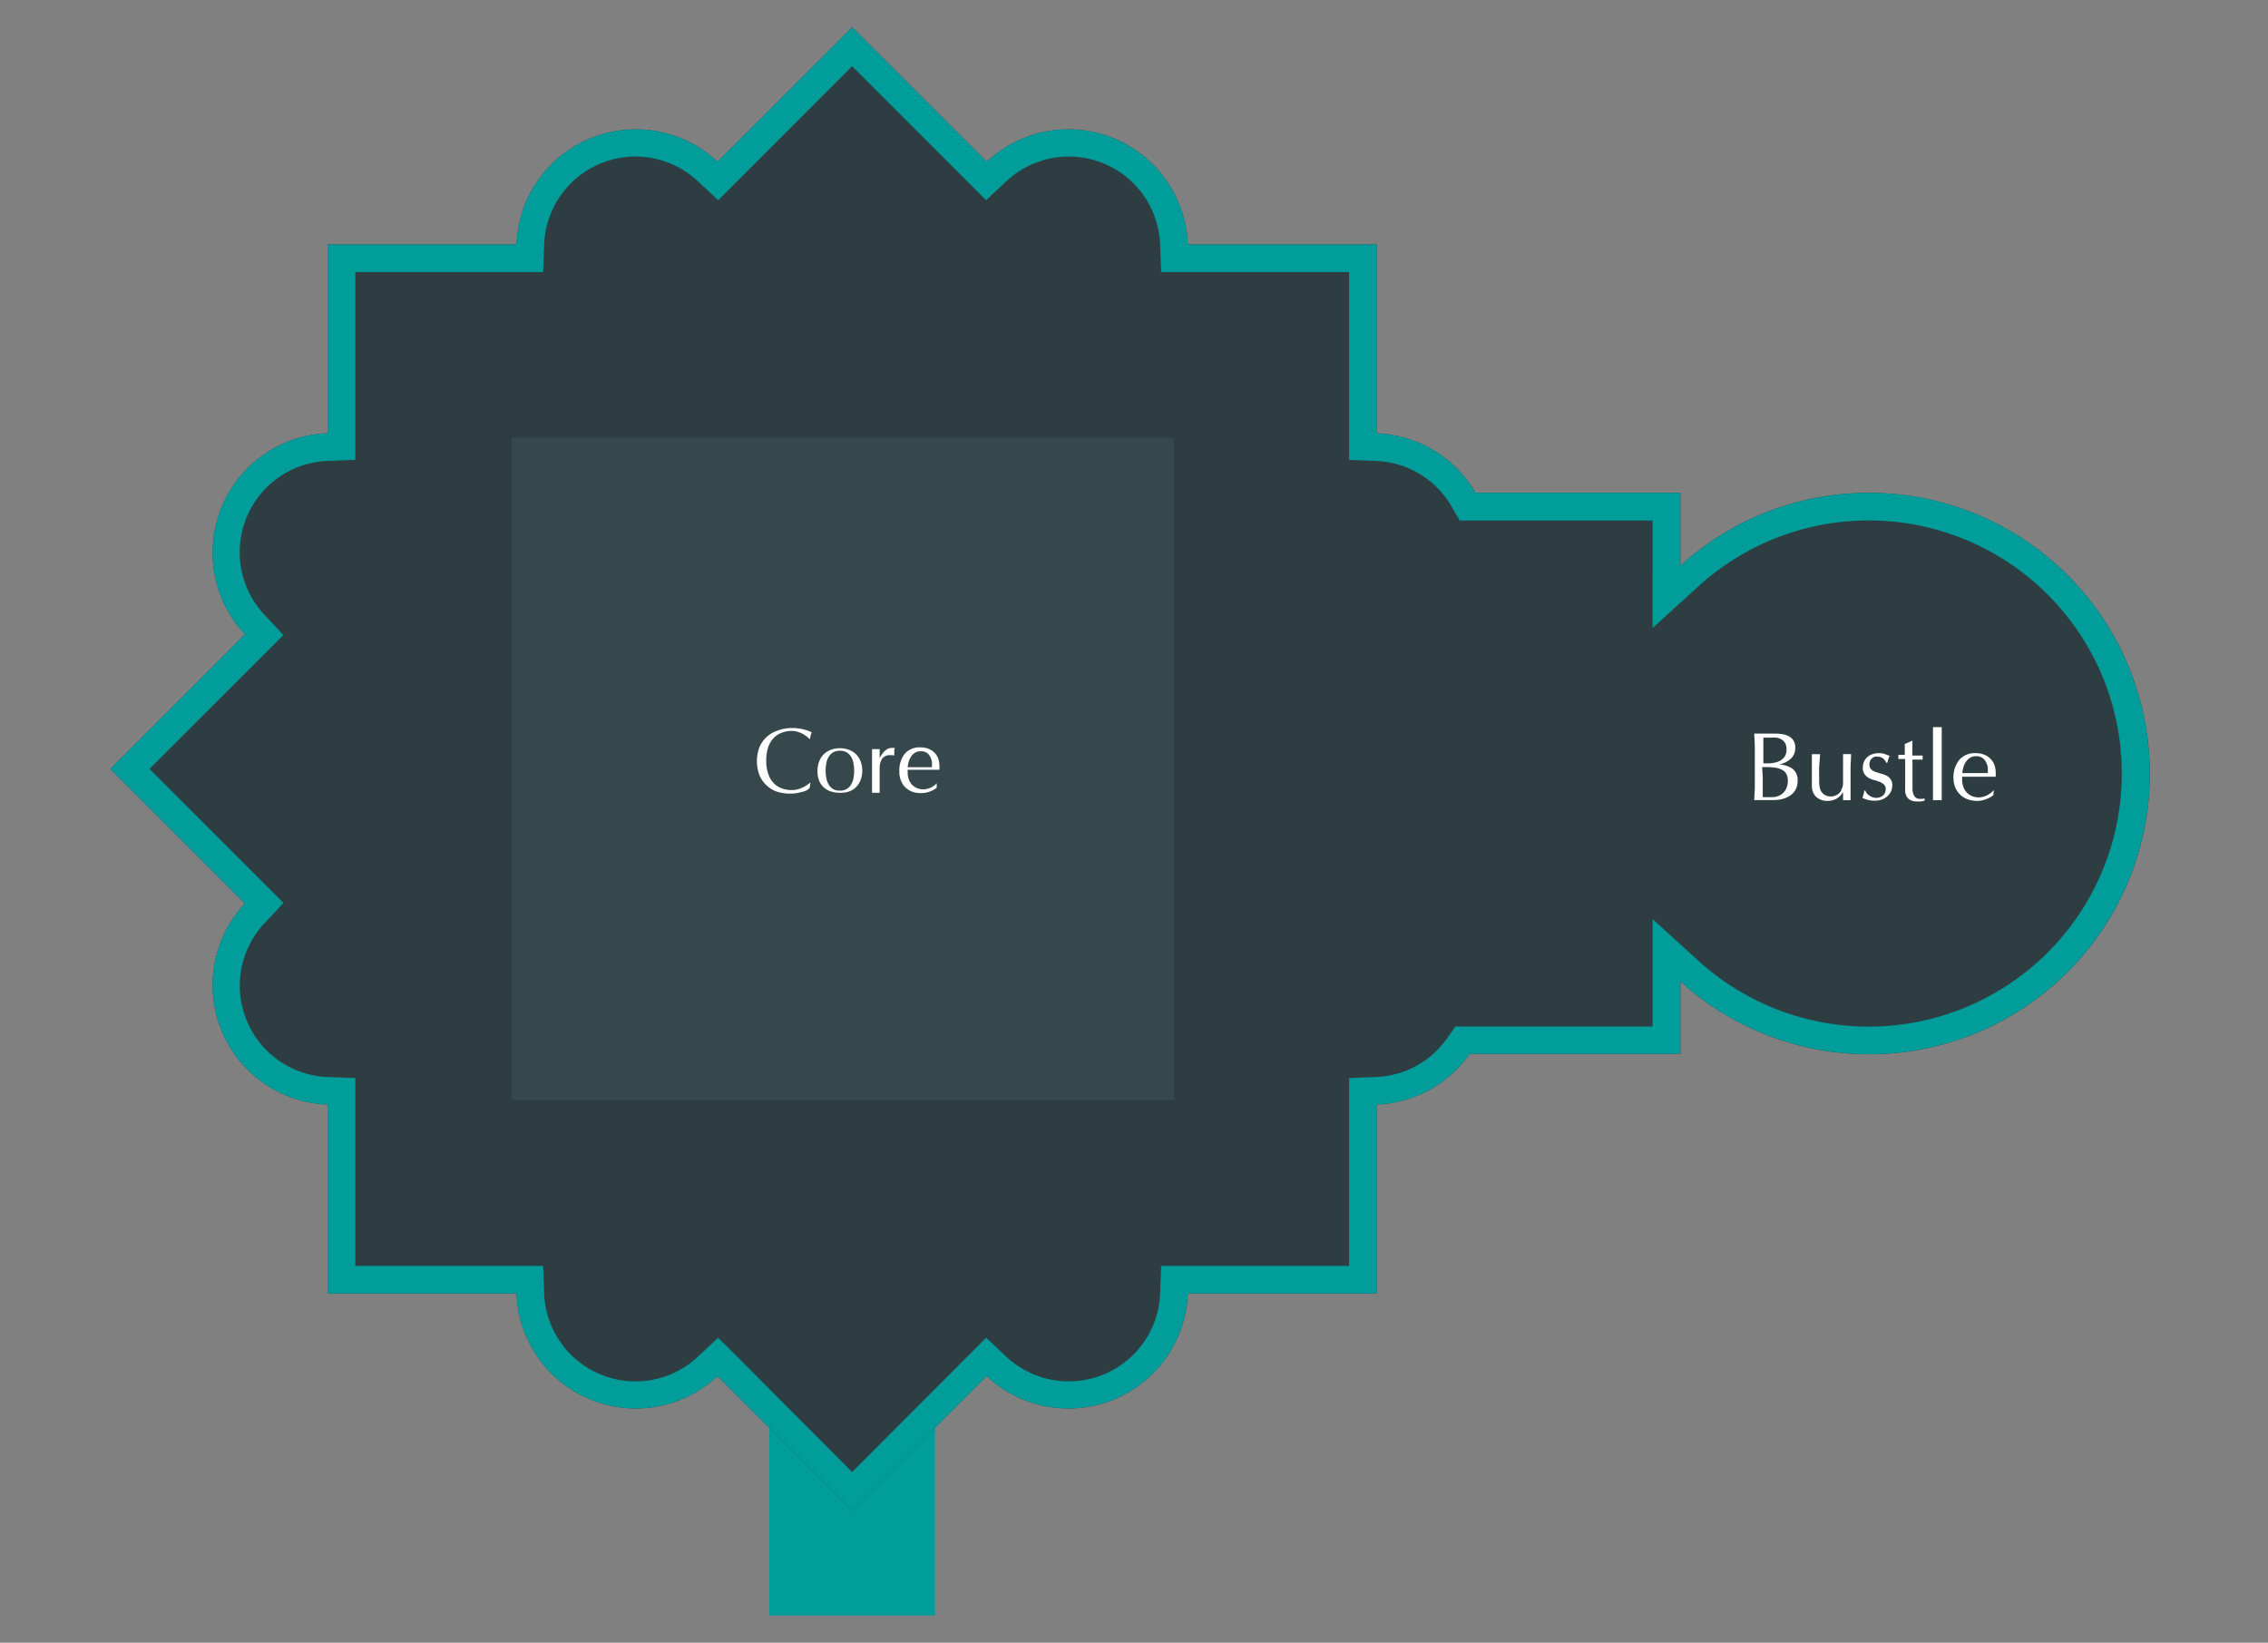 <svg id="Layer_1" data-name="Layer 1" xmlns="http://www.w3.org/2000/svg" viewBox="0 0 223.41 161.81">
  <rect x="0" y="0" width="223.41" height="161.81" fill="#808080" stroke="none"/>
  <defs>
    <style>
      .cls-1 {
        fill: #009d9b;
      }

      .cls-2 {
        fill: #2e3d42;
      }

      .cls-3 {
        fill: #36484c;
      }

      .cls-4 {
        fill: #fff;
      }
    </style>
  </defs>
  <title>pattern4</title>
  <g>
    <rect class="cls-1" x="75.78" y="134.66" width="16.32" height="24.47"/>
    <path class="cls-2" d="M184.1,48.55a27.49,27.49,0,0,0-18.57,7.17V48.55H145.35a11.79,11.79,0,0,0-9.74-5.87V24.08H117a11.76,11.76,0,0,0-19.8-8.15L83.94,2.68,70.68,15.93a11.76,11.76,0,0,0-19.8,8.15H32.27v18.6a11.76,11.76,0,0,0-8.14,19.8L10.87,75.74,24.13,89a11.76,11.76,0,0,0,8.14,19.8v18.61H50.88a11.76,11.76,0,0,0,19.8,8.14l13.26,13.26L97.2,135.55a11.76,11.76,0,0,0,19.8-8.14h18.61V108.8a11.73,11.73,0,0,0,9.16-5h20.76V96.67A27.65,27.65,0,1,0,184.1,48.55Z"/>
    <path class="cls-1" d="M83.94,6.52,95.28,17.86l1.86,1.86,1.92-1.8a9,9,0,0,1,15.22,6.26l.1,2.62h18.51V45.3l2.61.1A9,9,0,0,1,143,49.91l.79,1.36h19V61.86l4.54-4.13a24.93,24.93,0,1,1,0,36.93l-4.54-4.13v10.59H143.36l-.81,1.15a9,9,0,0,1-7.05,3.82l-2.61.1v18.5H114.38l-.1,2.62a9,9,0,0,1-15.22,6.26l-1.92-1.8-1.86,1.86L83.94,145,72.61,133.63l-1.87-1.86-1.92,1.8a9,9,0,0,1-15.22-6.26l-.1-2.62H35v-18.5l-2.61-.1a9,9,0,0,1-6.26-15.23l1.8-1.92-1.86-1.86L14.72,75.74,26.06,64.41l1.86-1.86-1.8-1.92A9,9,0,0,1,32.38,45.4L35,45.3V26.8H53.5l.1-2.62a9,9,0,0,1,15.22-6.26l1.92,1.8,1.87-1.86L83.94,6.52m0-3.84L70.68,15.93a11.76,11.76,0,0,0-19.8,8.15H32.27v18.6a11.76,11.76,0,0,0-8.14,19.8L10.87,75.74,24.13,89a11.76,11.76,0,0,0,8.14,19.8v18.61H50.88a11.76,11.76,0,0,0,19.8,8.14l13.26,13.26L97.2,135.55a11.76,11.76,0,0,0,19.8-8.14h18.61V108.8a11.73,11.73,0,0,0,9.16-5h20.76V96.67a27.65,27.65,0,1,0,0-40.95V48.55H145.35a11.79,11.79,0,0,0-9.74-5.87V24.08H117a11.76,11.76,0,0,0-19.8-8.15L83.94,2.68Z"/>
    <rect class="cls-3" x="50.4" y="43.11" width="65.26" height="65.26"/>
    <g>
      <path class="cls-4" d="M79.48,77.84a1.86,1.86,0,0,1-.42.15c-.17.05-.35.09-.56.13a4.39,4.39,0,0,1-2-.15,2.94,2.94,0,0,1-1-.62,2.79,2.79,0,0,1-.69-1,3.91,3.91,0,0,1,0-2.75,2.82,2.82,0,0,1,.7-1,2.86,2.86,0,0,1,1.07-.63A4.08,4.08,0,0,1,78,71.71a4.61,4.61,0,0,1,1.09.12,4.42,4.42,0,0,1,.87.3,1.51,1.51,0,0,0-.11.34l-.08.36,0,0a2,2,0,0,0-.25-.24,4.17,4.17,0,0,0-.38-.27,3.14,3.14,0,0,0-.49-.21A1.89,1.89,0,0,0,78,72a2.64,2.64,0,0,0-1,.18,2,2,0,0,0-.8.53,2.36,2.36,0,0,0-.53.9,3.92,3.92,0,0,0-.19,1.3,3.83,3.83,0,0,0,.19,1.3,2.33,2.33,0,0,0,.53.91,2,2,0,0,0,.8.53,2.64,2.64,0,0,0,1,.17,1.9,1.9,0,0,0,.6-.08,3.38,3.38,0,0,0,.51-.19,4.23,4.23,0,0,0,.42-.25l.31-.23,0,0-.08.53A1.08,1.08,0,0,1,79.48,77.84Z"/>
      <path class="cls-4" d="M80.53,75.91a2.47,2.47,0,0,1,.2-1,2,2,0,0,1,.51-.7,2,2,0,0,1,.71-.39,2.63,2.63,0,0,1,1.57,0,2,2,0,0,1,.71.39,2,2,0,0,1,.51.7,2.47,2.47,0,0,1,.2,1,2.52,2.52,0,0,1-.2,1A1.87,1.87,0,0,1,83.52,78,3.13,3.13,0,0,1,82,78,1.87,1.87,0,0,1,80.73,77,2.52,2.52,0,0,1,80.53,75.91Zm.8,0a3.57,3.57,0,0,0,.07.74,1.9,1.9,0,0,0,.23.63,1.29,1.29,0,0,0,.43.44,1.28,1.28,0,0,0,.67.16,1.26,1.26,0,0,0,.67-.16,1.24,1.24,0,0,0,.44-.44,1.9,1.9,0,0,0,.23-.63,3.89,3.89,0,0,0,0-1.47,1.75,1.75,0,0,0-.23-.63,1.24,1.24,0,0,0-.44-.44,1.26,1.26,0,0,0-.67-.16,1.28,1.28,0,0,0-.67.16,1.29,1.29,0,0,0-.43.44,1.75,1.75,0,0,0-.23.63A3.54,3.54,0,0,0,81.33,75.91Z"/>
      <path class="cls-4" d="M87.84,74.39a.84.84,0,0,0-.27,0,.76.76,0,0,0-.39.1.89.89,0,0,0-.29.26,1.62,1.62,0,0,0-.18.4,2,2,0,0,0-.06.5v1.92c0,.22,0,.39,0,.52h-.75c0-.2,0-.48,0-.83s0-.79,0-1.31v-.29c0-.23,0-.5,0-.81s0-.66,0-1.06l.19,0h.37l.19,0c0,.22,0,.39,0,.51v.37h0c.35-.66.75-1,1.19-1H88l.15,0a.84.84,0,0,0-.06.33c0,.15,0,.28,0,.41l-.06,0A.47.47,0,0,0,87.84,74.39Z"/>
      <path class="cls-4" d="M88.59,76a2.69,2.69,0,0,1,.53-1.75,1.9,1.9,0,0,1,1.54-.63,2.09,2.09,0,0,1,.83.15,1.67,1.67,0,0,1,.59.4,1.56,1.56,0,0,1,.35.58,2.36,2.36,0,0,1,.11.72v.17c0,.06,0,.12,0,.18l-1,0H90l-.59,0a.53.53,0,0,0,0,.14v.11a2.09,2.09,0,0,0,.1.67,1.62,1.62,0,0,0,.3.53,1.75,1.75,0,0,0,.49.35,1.6,1.6,0,0,0,.67.13,1.65,1.65,0,0,0,.38-.05,2.72,2.72,0,0,0,.37-.13A2.39,2.39,0,0,0,92,77.4a1.63,1.63,0,0,0,.27-.25l0,0,0,.45a2.73,2.73,0,0,1-.68.37,2.4,2.4,0,0,1-.84.15A2.56,2.56,0,0,1,89.9,78a2,2,0,0,1-.7-.43,1.84,1.84,0,0,1-.45-.68A2.13,2.13,0,0,1,88.59,76ZM90.68,74a1,1,0,0,0-.56.15,1.18,1.18,0,0,0-.38.39,1.75,1.75,0,0,0-.23.5,3.76,3.76,0,0,0-.1.53H91.8a4.73,4.73,0,0,0,0-.52,1.54,1.54,0,0,0-.17-.51,1,1,0,0,0-.34-.39A1,1,0,0,0,90.68,74Z"/>
    </g>
    <g>
      <path class="cls-4" d="M172.86,74.72c0-.42,0-.83,0-1.24l-.06-1.22.51,0,.51,0,.5,0,.51,0a4.72,4.72,0,0,1,.77.06,2,2,0,0,1,.64.22,1.17,1.17,0,0,1,.6,1.09,1.43,1.43,0,0,1-.44,1.11,2.53,2.53,0,0,1-1.16.57h0a2.37,2.37,0,0,1,1.34.42,1.37,1.37,0,0,1,.49,1.19,1.69,1.69,0,0,1-.22.9,1.67,1.67,0,0,1-.57.58,2.43,2.43,0,0,1-.78.32,4,4,0,0,1-.84.09h-1.39l-.47,0,.06-1.22c0-.4,0-.81,0-1.23Zm1.3.47a3,3,0,0,0,.66-.07,1.81,1.81,0,0,0,.59-.22,1.4,1.4,0,0,0,.42-.42,1.34,1.34,0,0,0,.15-.66,1.25,1.25,0,0,0-.14-.63,1,1,0,0,0-.36-.36,1.24,1.24,0,0,0-.5-.17,3.51,3.51,0,0,0-.55,0l-.42,0-.31,0c0,.31,0,.61,0,.91s0,.6,0,.9v.72Zm-.52,1.33c0,.32,0,.64,0,1s0,.64,0,1l.43,0,.51,0a1.62,1.62,0,0,0,.58-.11,1.25,1.25,0,0,0,.49-.31,1.39,1.39,0,0,0,.34-.51,1.79,1.79,0,0,0,.12-.68,1.45,1.45,0,0,0-.14-.67,1,1,0,0,0-.43-.41,2,2,0,0,0-.66-.21,5.75,5.75,0,0,0-.87-.06h-.43Z"/>
      <path class="cls-4" d="M178.48,77.38c0-.34,0-.63,0-.87s0-.47,0-.71v-.72c0-.26,0-.53,0-.8a1.68,1.68,0,0,0,.41,0,1.59,1.59,0,0,0,.39,0c0,.39-.06.8-.08,1.26s0,.92,0,1.4a2.49,2.49,0,0,0,.09.76.9.9,0,0,0,.21.39,1,1,0,0,0,.34.26,1.14,1.14,0,0,0,.48.1,1.17,1.17,0,0,0,.67-.18,1.06,1.06,0,0,0,.39-.43c0-.11.08-.2.1-.28a1.61,1.61,0,0,0,.07-.31c0-.12,0-.3,0-.51s0-.51,0-.89v-.8c0-.14,0-.28,0-.4s0-.25,0-.37l.2,0h.4l.19,0c0,.5-.05,1-.05,1.44s0,1,0,1.47c0,.28,0,.56,0,.84s0,.54,0,.79l-.37,0-.37,0a1.09,1.09,0,0,0,0-.18,1.34,1.34,0,0,0,0-.2V78h0a1.66,1.66,0,0,1-.64.67,1.79,1.79,0,0,1-.85.22,1.66,1.66,0,0,1-1.17-.4A1.51,1.51,0,0,1,178.48,77.38Z"/>
      <path class="cls-4" d="M183.89,78.14a1.7,1.7,0,0,0,.24.22,1.59,1.59,0,0,0,.32.16,1,1,0,0,0,.38.07,1,1,0,0,0,.34-.06.79.79,0,0,0,.3-.16.82.82,0,0,0,.21-.27.84.84,0,0,0,.07-.37.55.55,0,0,0-.17-.45,1.31,1.31,0,0,0-.41-.26,3.94,3.94,0,0,0-.55-.18,2.52,2.52,0,0,1-.54-.21,1.32,1.32,0,0,1-.41-.37,1,1,0,0,1-.17-.63,1.57,1.57,0,0,1,.1-.58,1.39,1.39,0,0,1,.31-.45,1.31,1.31,0,0,1,.5-.3,1.75,1.75,0,0,1,.67-.11,1.72,1.72,0,0,1,.6.09l.46.18a1.69,1.69,0,0,0-.14.35l-.09.32h-.11a.89.89,0,0,0-.3-.41.8.8,0,0,0-.54-.18,1,1,0,0,0-.29,0,.77.77,0,0,0-.25.14.82.82,0,0,0-.2.25.8.8,0,0,0-.07.36.65.65,0,0,0,.16.48,1.19,1.19,0,0,0,.42.26l.54.17a2,2,0,0,1,.55.2,1.15,1.15,0,0,1,.41.35,1,1,0,0,1,.17.64,1.32,1.32,0,0,1-.12.54,1.45,1.45,0,0,1-.34.48,1.66,1.66,0,0,1-.54.34,2,2,0,0,1-.72.12,2.5,2.5,0,0,1-.73-.09,2.16,2.16,0,0,1-.5-.2,2.14,2.14,0,0,0,.12-.34,1.34,1.34,0,0,0,.06-.36h.12A.85.85,0,0,0,183.89,78.14Z"/>
      <path class="cls-4" d="M188.38,73c0,.25,0,.48,0,.72s0,.46,0,.7h.39l.62,0s0,0,0,.1v.2s0,.08,0,.1h-1a2.9,2.9,0,0,0,0,.31c0,.17,0,.39,0,.63s0,.5,0,.77,0,.51,0,.72,0,.35,0,.52a1.57,1.57,0,0,0,.09.46.73.73,0,0,0,.23.33.64.64,0,0,0,.44.13l.2,0,.23-.05v.23l-.36.07a1.73,1.73,0,0,1-.38,0,1.2,1.2,0,0,1-.89-.3,1.21,1.21,0,0,1-.28-.87c0-.17,0-.36,0-.56s0-.42,0-.66,0-.5,0-.79,0-.61,0-1H187s0-.08,0-.11v-.21s0-.06,0-.09l.63,0c0-.13,0-.29,0-.48s0-.39,0-.59l.79-.34Z"/>
      <path class="cls-4" d="M190.41,73.66c0-.25,0-.5,0-.75s0-.49,0-.71,0-.42,0-.58a2.7,2.7,0,0,0,.43,0,3,3,0,0,0,.43,0c0,.16,0,.35,0,.58s0,.46,0,.71,0,.5,0,.75V76.8c0,.26,0,.51,0,.76s0,.48,0,.71,0,.4,0,.55l-.43,0-.43,0c0-.15,0-.33,0-.55s0-.46,0-.71,0-.5,0-.76V73.66Z"/>
      <path class="cls-4" d="M192.43,76.7a2.74,2.74,0,0,1,.56-1.84,2,2,0,0,1,1.63-.67,2.14,2.14,0,0,1,.87.16,1.66,1.66,0,0,1,.61.42,1.59,1.59,0,0,1,.37.61,2.37,2.37,0,0,1,.12.76v.18c0,.06,0,.13,0,.19l-1,0H193.9l-.62,0a.53.53,0,0,0,0,.14v.13a2,2,0,0,0,.11.69,1.51,1.51,0,0,0,.83.93,1.61,1.61,0,0,0,.71.14,1.31,1.31,0,0,0,.39-.05,2.05,2.05,0,0,0,.75-.36,1.5,1.5,0,0,0,.29-.27l.05,0-.06.47a2.39,2.39,0,0,1-.71.39,2.42,2.42,0,0,1-.88.17,2.81,2.81,0,0,1-.94-.16,2.15,2.15,0,0,1-.74-.46,2.34,2.34,0,0,1-.48-.71A2.38,2.38,0,0,1,192.43,76.7Zm2.2-2.21a1,1,0,0,0-.59.17,1.27,1.27,0,0,0-.4.4,1.65,1.65,0,0,0-.24.54,2.2,2.2,0,0,0-.1.55l.61,0h1.27l.63,0a5.28,5.28,0,0,0,0-.55,1.58,1.58,0,0,0-.18-.53,1,1,0,0,0-.35-.41A1,1,0,0,0,194.63,74.49Z"/>
    </g>
  </g>
</svg>
